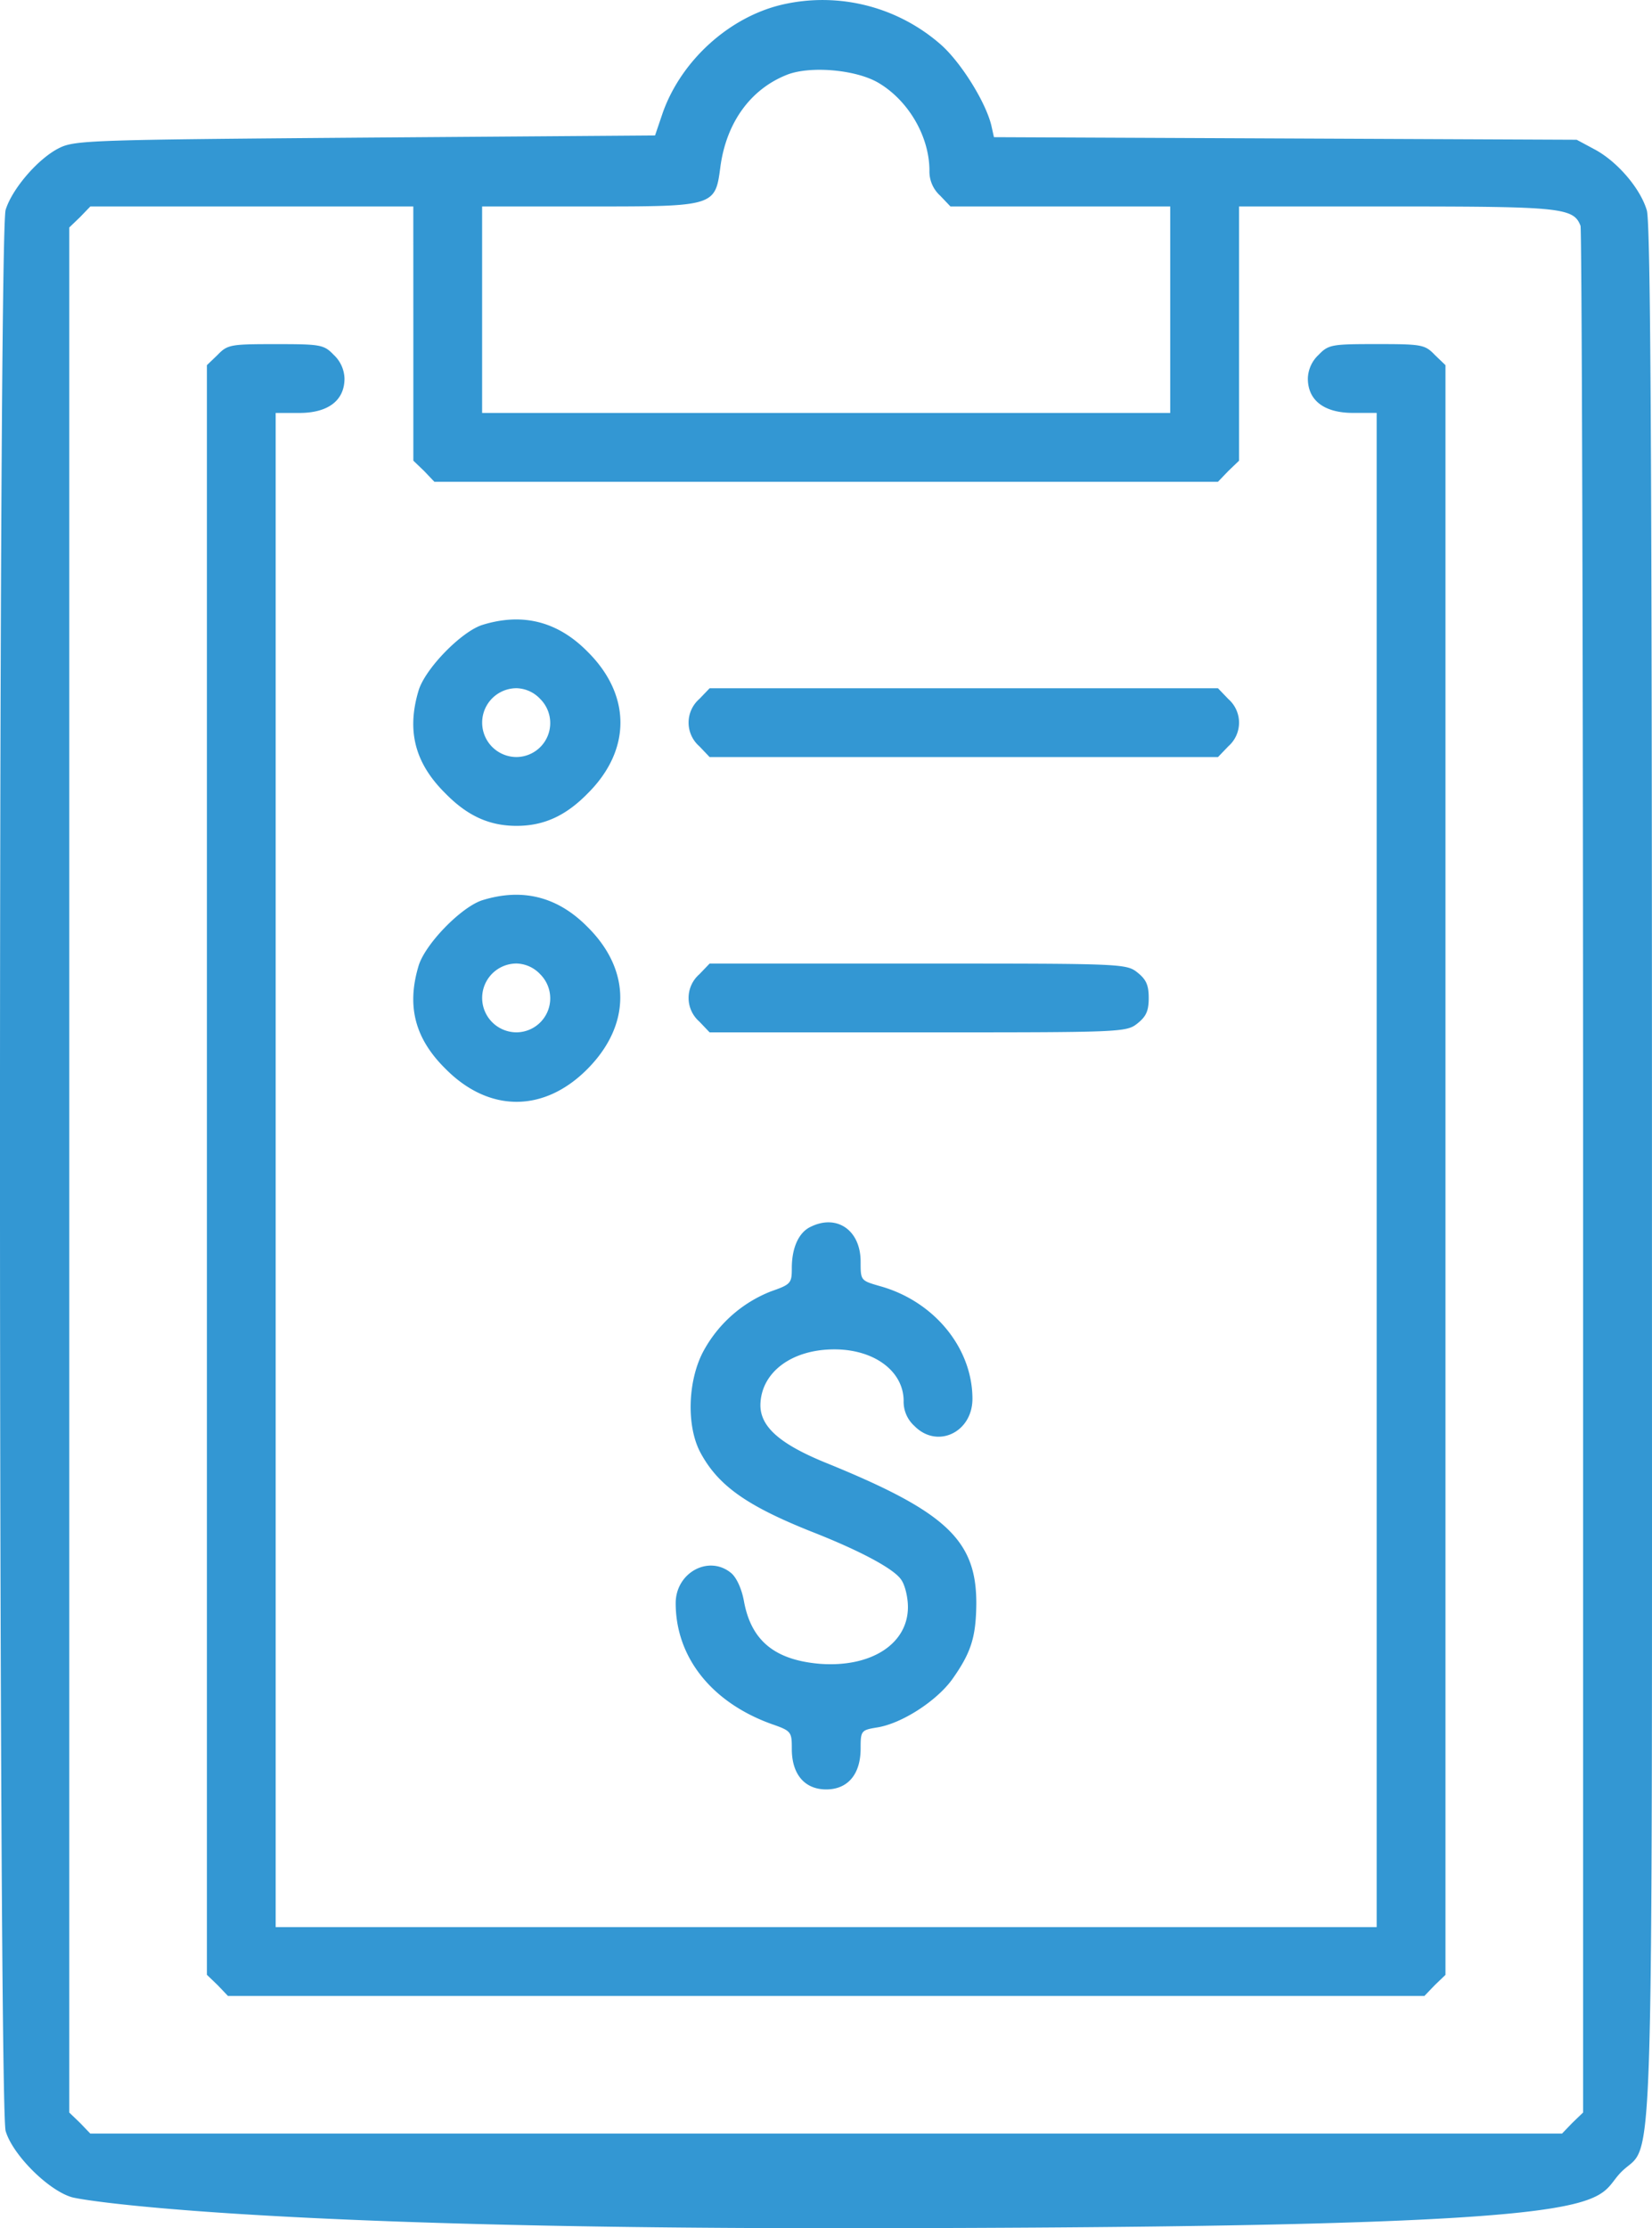 <svg xmlns="http://www.w3.org/2000/svg" viewBox="0 0 384.12 517.99"><defs><style>.cls-1{fill:#3397d3;fill-rule:evenodd;}</style></defs><g id="Layer_2" data-name="Layer 2"><g id="New_Layer" data-name="New Layer"><path class="cls-1" d="M181.81,1.09c-12.3,2.9-23.4,13-27.7,25.1l-1.8,5.3-67.4.5c-63.2.5-67.5.6-71.1,2.4-4.9,2.4-11,9.5-12.5,14.4-1.8,5.8-1.7,440.7,0,446.6,1.6,5.5,9.9,13.8,15.4,15.4,3.2.9,43.9,7.2,175.6,7.2,191.5,0,177-5.4,184.7-13.1s7.1,12.3,7.1-232.7c0-163.7-.3-220.5-1.2-223.3-1.5-5.1-6.9-11.4-12.2-14.2l-4.1-2.2-67.7-.3-67.8-.3-.6-2.7c-1.3-5.4-6.9-14.4-11.5-18.6A41.68,41.68,0,0,0,181.81,1.09Zm22.5,18.2c6.9,4.1,11.8,12.4,11.8,20.4a7.58,7.58,0,0,0,2.5,5.8L221,48h51.1V96h-160V48H137c29.2,0,29.3,0,30.5-9.2,1.4-10.4,7.1-18.2,15.7-21.5C188.61,15.29,199.11,16.19,204.31,19.29ZM96.11,77.49v29.6l2.5,2.4L101,112h182.2l2.4-2.5,2.5-2.4V48h36.5c38.4,0,41.3.3,42.9,4.5.3.9.6,100,.6,220.1v218.5l-2.5,2.4-2.4,2.5H21l-2.4-2.5-2.5-2.4V52.89l2.5-2.4L21,48h75.1Z"/><path class="cls-1" d="M50.61,82.49l-2.5,2.4v374.2l2.5,2.4L53,464h278.2l2.4-2.5,2.5-2.4V84.89l-2.5-2.4c-2.3-2.4-3.1-2.5-13.5-2.5s-11.2.1-13.5,2.5a7.8,7.8,0,0,0-2.5,5.5c0,5.1,3.8,8,10.5,8h5.5V448h-256V96h5.5c6.7,0,10.5-2.9,10.5-8a7.8,7.8,0,0,0-2.5-5.5c-2.3-2.4-3.1-2.5-13.5-2.5S52.91,80.09,50.61,82.49Z"/><path class="cls-1" d="M112.11,145.29c-4.9,1.6-13.3,10.2-14.8,15.3-2.8,9.4-.8,16.9,6.3,23.9,5.1,5.2,10.2,7.5,16.5,7.5s11.4-2.3,16.5-7.5c10.2-10.1,10.2-22.9,0-33C129.61,144.39,121.41,142.39,112.11,145.29Zm13.5,17.2a7.9,7.9,0,0,1-5.5,13.5,8,8,0,0,1,0-16A7.8,7.8,0,0,1,125.61,162.49Z"/><path class="cls-1" d="M162.61,162.49a7.3,7.3,0,0,0,0,11L165,176h118.2l2.4-2.5a7.3,7.3,0,0,0,0-11l-2.4-2.5H165Z"/><path class="cls-1" d="M112.11,209.29c-4.9,1.6-13.3,10.2-14.8,15.3-2.8,9.4-.8,16.9,6.3,23.9,10.1,10.2,22.9,10.2,33,0s10.2-22.9,0-33C129.61,208.39,121.41,206.39,112.11,209.29Zm13.5,17.2a7.9,7.9,0,0,1-5.5,13.5,8,8,0,0,1,0-16A7.8,7.8,0,0,1,125.61,226.49Z"/><path class="cls-1" d="M162.61,226.49a7.3,7.3,0,0,0,0,11L165,240h48.4c47.5,0,48.5,0,51.1-2.1,2-1.6,2.6-2.9,2.6-5.9s-.6-4.3-2.6-5.9c-2.6-2.1-3.6-2.1-51.1-2.1H165Z"/><path class="cls-1" d="M188.51,285.19c-2.8,1.3-4.4,4.9-4.4,9.6,0,3.5-.2,3.8-4.8,5.4a30.57,30.57,0,0,0-15.9,14.2c-3.5,6.8-3.8,17.1-.6,23.2,4.1,7.7,10.7,12.4,25.7,18.4,11.5,4.5,19.3,8.7,21,11.2.9,1.2,1.6,4.1,1.6,6.4,0,8.6-8.6,14.1-20.5,13.2-10.5-.9-15.9-5.4-17.6-14.4-.5-2.9-1.7-5.6-3-6.7-5.2-4.3-12.9-.1-12.9,7,0,12.6,8.4,23.1,22.3,28.1,4.6,1.6,4.7,1.8,4.7,5.8,0,5.9,3,9.4,8,9.4s8-3.5,8-9.5c0-4.1.1-4.3,3.8-4.9,5.8-.9,13.9-6.2,17.5-11.2,4.4-6.2,5.5-9.8,5.6-17.4.1-15-7-21.6-35.4-33.1-10.4-4.3-14.9-8.3-14.8-13.4.2-7.5,7.3-12.8,17.2-12.8,9.3,0,16.1,5.1,16.1,12a7.58,7.58,0,0,0,2.5,5.8c5.3,5.4,13.5,1.5,13.5-6.3,0-11.8-8.9-22.7-21.5-26.2-4.5-1.3-4.5-1.3-4.5-5.7C200.11,286,194.61,282.19,188.51,285.19Z"/></g></g></svg>